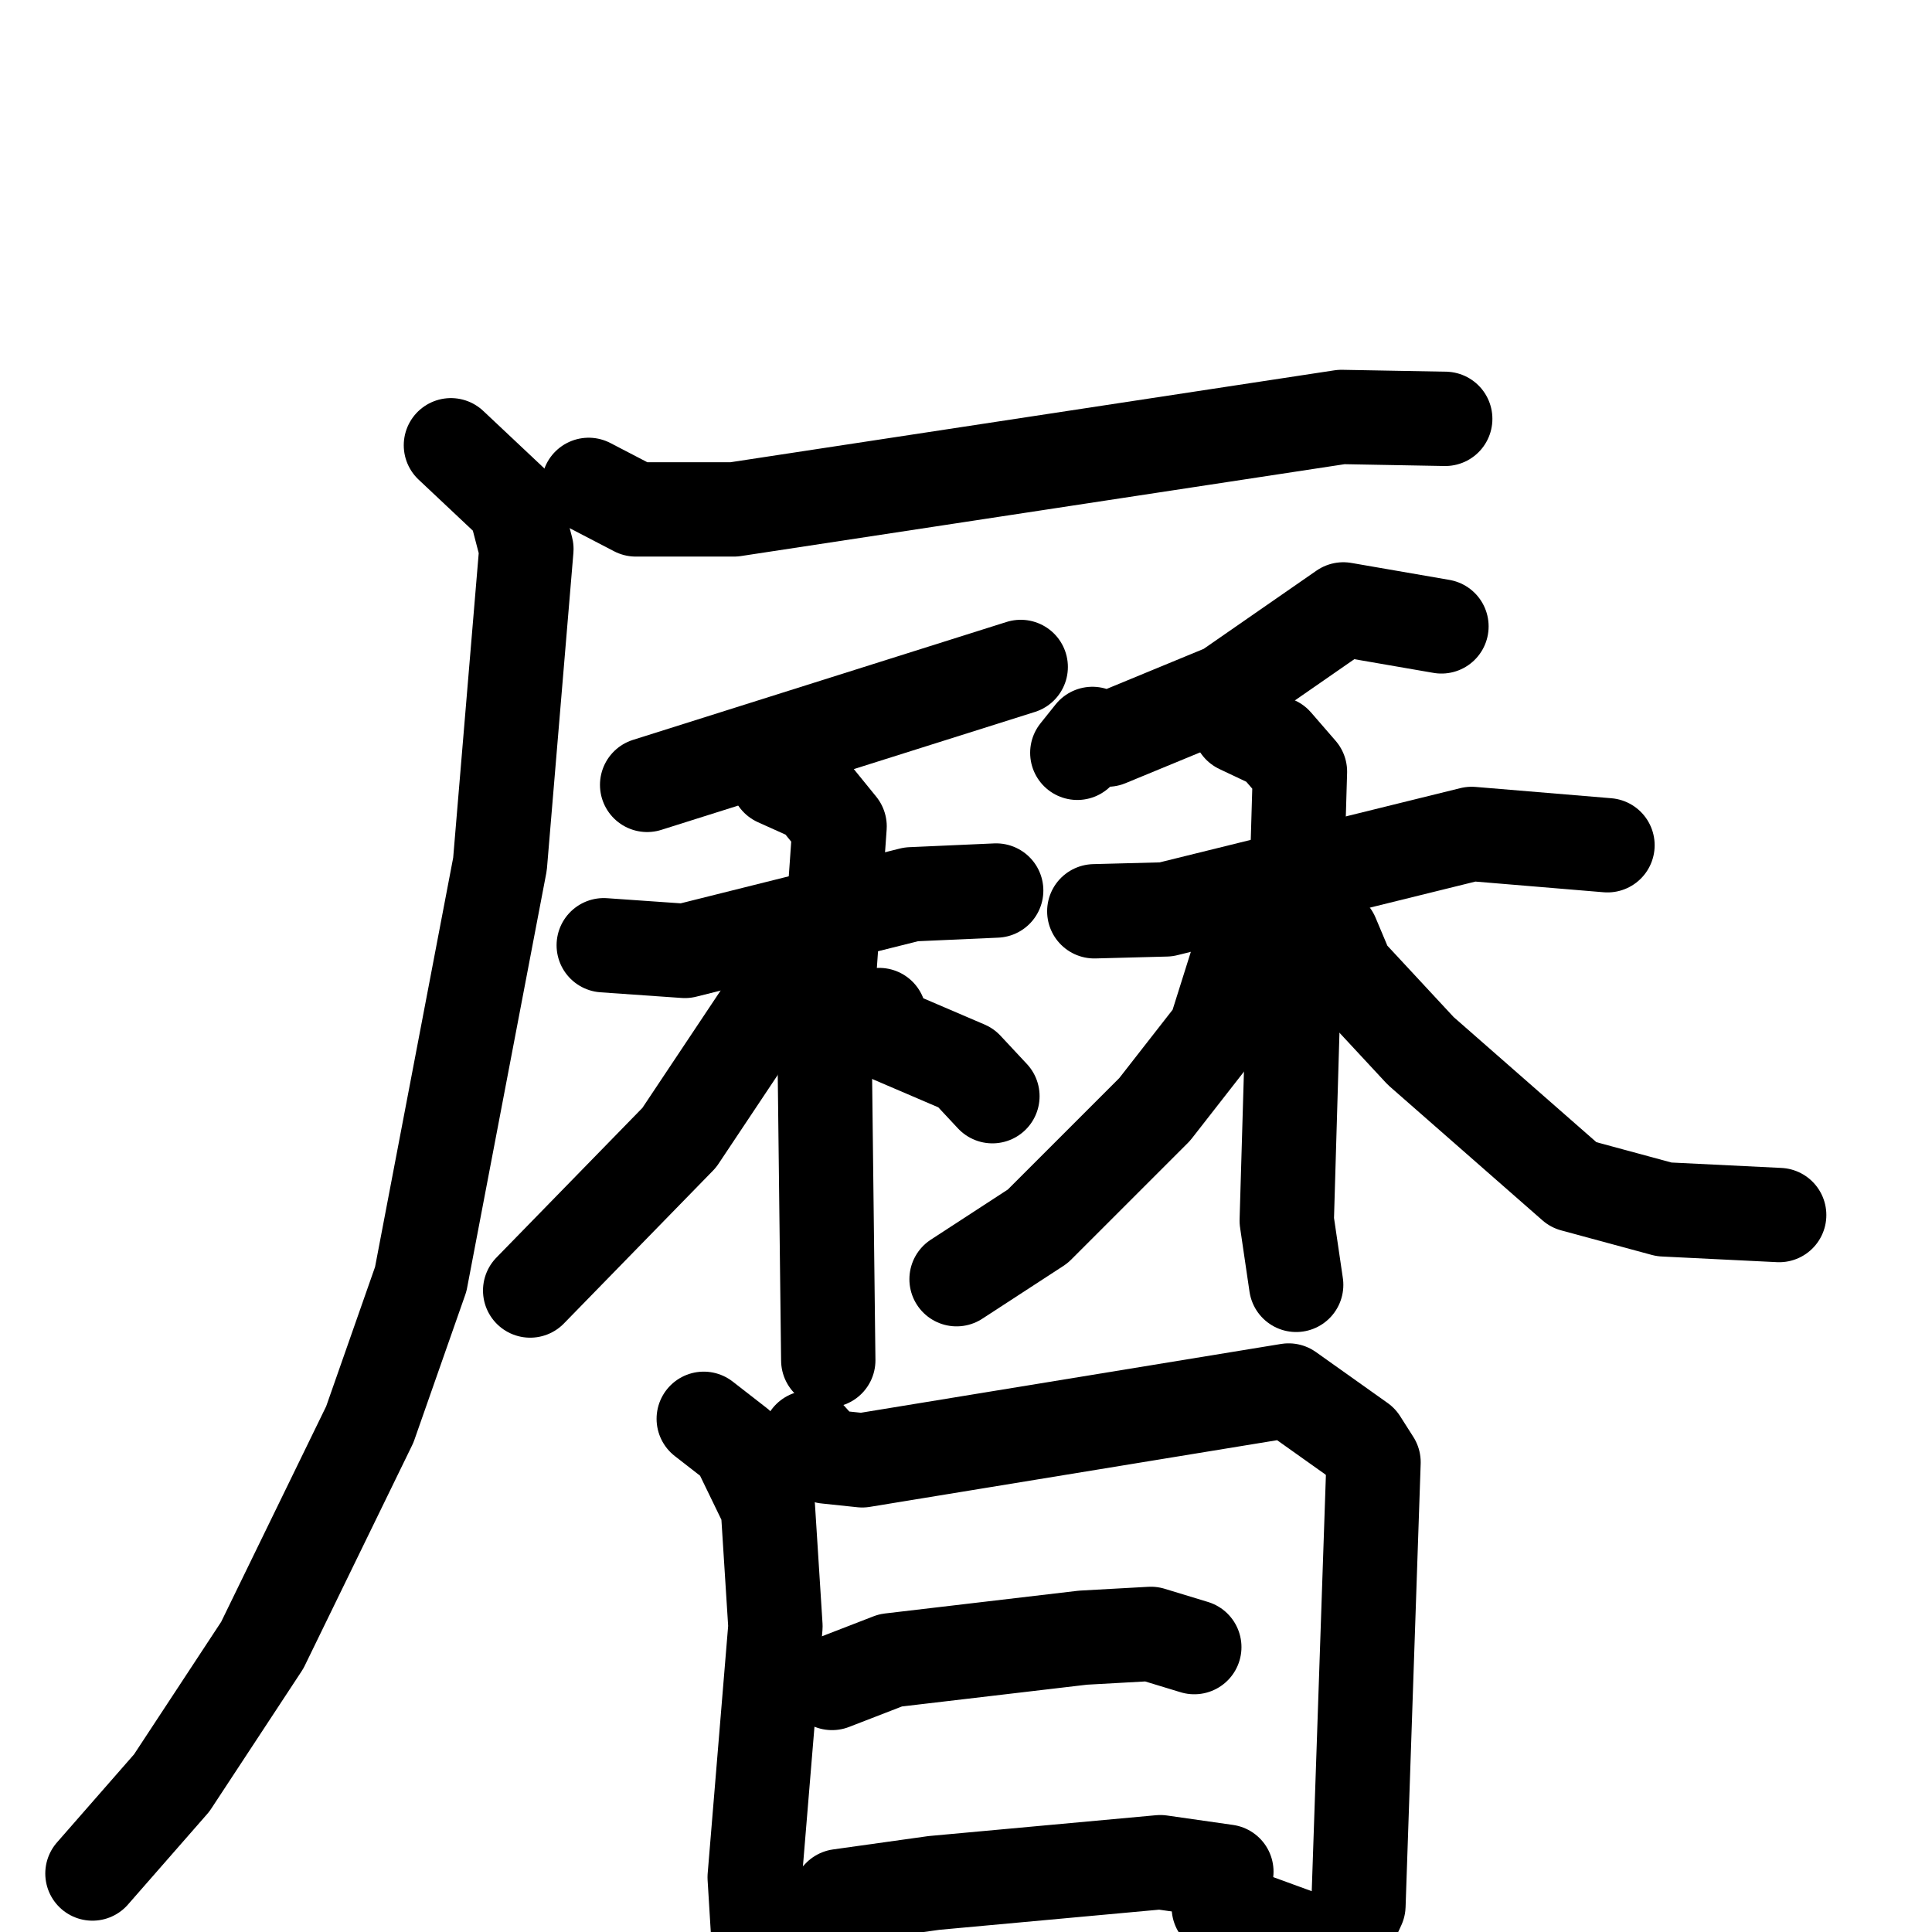 <svg xmlns="http://www.w3.org/2000/svg" viewBox="0 0 1024 1024">
  <g style="fill:none;stroke:#000000;stroke-width:50;stroke-linecap:round;stroke-linejoin:round;" transform="scale(1, 1) translate(0, 0)">
    <path d="M 312.0,257.0 L 337.0,270.0 L 389.0,270.0 L 711.0,221.0 L 766.0,222.0"/>
    <path d="M 239.0,236.0 L 273.0,268.0 L 279.0,291.0 L 265.0,458.0 L 223.0,678.0 L 196.0,755.0 L 139.0,872.0 L 91.0,945.0 L 49.0,993.0"/>
    <path d="M 541.0,353.5 L 343.0,416.0"/>
    <path d="M 320.0,501.0 L 363.0,504.0 L 483.0,474.0 L 528.0,472.0"/>
    <path d="M 412.0,413.0 L 432.0,422.0 L 445.0,438.0 L 437.0,551.0 L 439.0,721.0"/>
    <path d="M 418.0,516.0 L 360.0,603.0 L 281.0,684.0"/>
    <path d="M 466.0,538.0 L 470.0,548.0 L 512.0,566.0 L 526.0,581.0"/>
    <path d="M 764.0,332.0 L 712.0,323.0 L 650.0,366.0 L 587.0,392.0 L 579.0,389.0 L 571.0,399.0"/>
    <path d="M 580.0,483.0 L 618.0,482.0 L 780.0,442.0 L 852.0,448.0"/>
    <path d="M 657.0,385.0 L 676.0,394.0 L 689.0,409.0 L 682.0,647.0 L 687.0,681.0"/>
    <path d="M 661.0,493.0 L 644.0,547.0 L 612.0,588.0 L 550.0,650.0 L 507.0,678.0"/>
    <path d="M 706.0,496.0 L 714.0,515.0 L 753.0,557.0 L 834.0,628.0 L 882.0,641.0 L 943.0,644.0"/>
    <path d="M 373.0,752.0 L 391.0,766.0 L 407.0,799.0 L 411.0,862.0 L 400.0,995.0 L 403.0,1044.0"/>
    <path d="M 429.0,762.0 L 438.0,772.0 L 457.0,774.0 L 683.0,737.0 L 721.0,764.0 L 728.0,775.0 L 720.0,1010.0 L 709.0,1034.0 L 646.0,1011.0"/>
    <path d="M 441.0,892.0 L 472.0,880.0 L 574.0,868.0 L 610.0,866.0 L 633.0,873.0"/>
    <path d="M 432.0,1019.0 L 445.0,1005.0 L 495.0,998.0 L 615.0,987.0 L 650.0,992.0"/>
  </g>
</svg>
